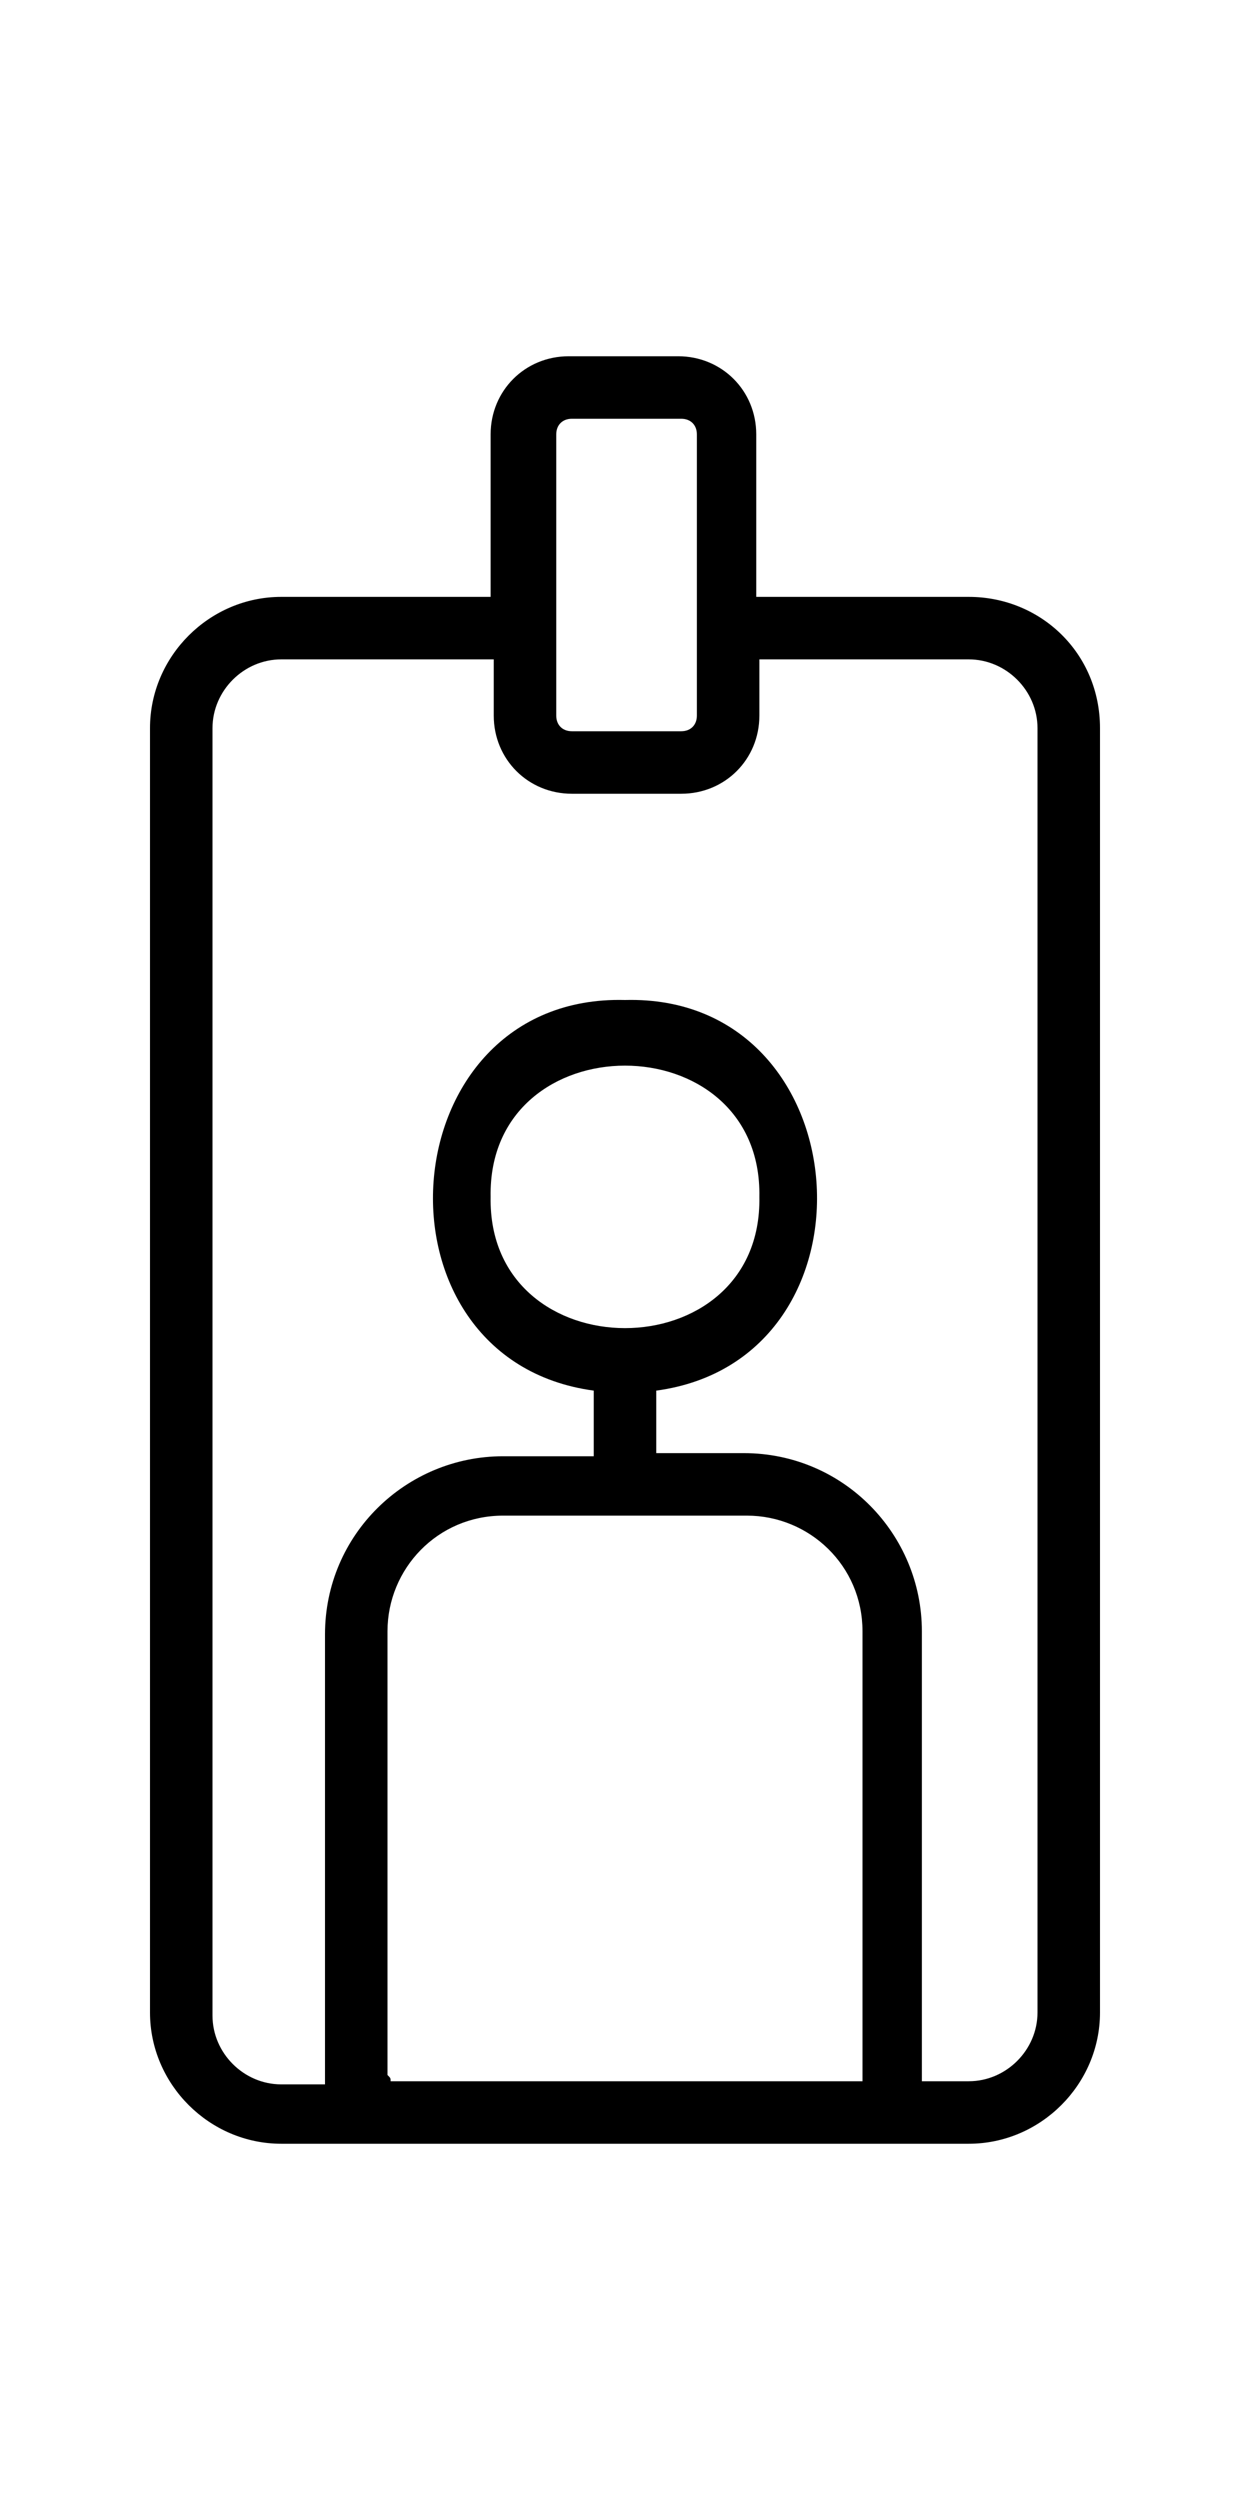 <?xml version="1.0" encoding="utf-8"?>
<!-- Generator: Adobe Illustrator 25.2.3, SVG Export Plug-In . SVG Version: 6.00 Build 0)  -->
<svg version="1.1" id="Layer_1" xmlns="http://www.w3.org/2000/svg" xmlns:xlink="http://www.w3.org/1999/xlink" x="0px" y="0px"
	 viewBox="0 0 40 80" style="enable-background:new 0 0 40 80;" xml:space="preserve">
<path d="M31,19.1h-6.8v-5.2c0-1.4-1.1-2.5-2.5-2.5h-3.5c-1.4,0-2.5,1.1-2.5,2.5v5.2H9c-2.3,0-4.2,1.9-4.2,4.2v41.1
	c0,2.3,1.9,4.2,4.2,4.2h22c2.3,0,4.2-1.9,4.2-4.2V23.3C35.2,20.9,33.3,19.1,31,19.1z M17.8,13.9c0-0.3,0.2-0.5,0.5-0.5h3.5
	c0.3,0,0.5,0.2,0.5,0.5v9c0,0.3-0.2,0.5-0.5,0.5h-3.5c-0.3,0-0.5-0.2-0.5-0.5V13.9z M12.4,66.4V52.2c0-2,1.6-3.7,3.7-3.7h7.8
	c2,0,3.7,1.6,3.7,3.7v14.2c0,0,0,0.1,0,0.2H12.5C12.5,66.5,12.5,66.5,12.4,66.4z M15.7,38.3c-0.1-5.6,8.7-5.6,8.6,0
	C24.4,43.9,15.6,43.9,15.7,38.3z M33.2,64.4c0,1.2-1,2.2-2.2,2.2h-1.5V52.2c0-3.1-2.5-5.7-5.7-5.7H21v-2c7.4-1,6.6-12.7-1-12.5
	c-7.6-0.2-8.4,11.5-1,12.5v2.1h-2.9c-3.1,0-5.7,2.5-5.7,5.7v14.4H9c-1.2,0-2.2-1-2.2-2.2V23.3c0-1.2,1-2.2,2.2-2.2h6.8v1.8
	c0,1.4,1.1,2.5,2.5,2.5h3.5c1.4,0,2.5-1.1,2.5-2.5v-1.8H31c1.2,0,2.2,1,2.2,2.2V64.4z"/>
</svg>
